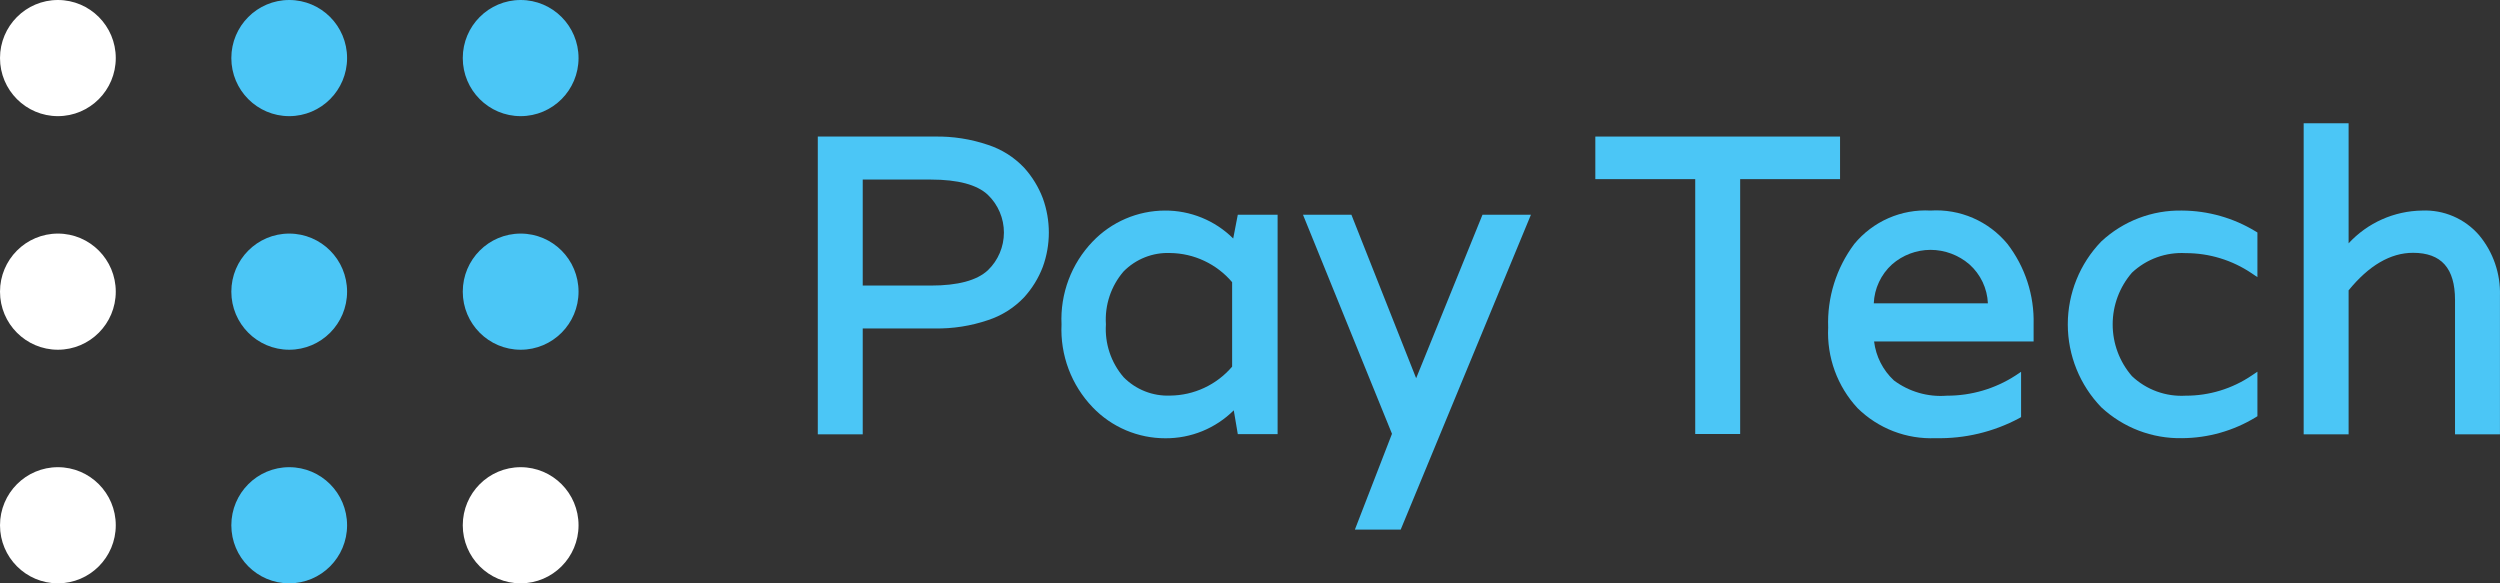 <svg width="120" height="28" viewBox="0 0 120 28" fill="none" xmlns="http://www.w3.org/2000/svg">
<rect x="0" y="0" width="120" height="28" fill="#333333" stroke="none"/>
<path d="M49.156 8.048C48.678 7.544 48.082 7.168 47.422 6.953C46.597 6.673 45.729 6.538 44.858 6.555H39.254V20.848H41.411V15.766H44.858C45.729 15.782 46.597 15.647 47.422 15.367C48.082 15.152 48.678 14.776 49.156 14.272C49.544 13.845 49.849 13.35 50.055 12.81C50.441 11.746 50.441 10.579 50.055 9.515C49.849 8.974 49.544 8.476 49.156 8.048ZM41.411 8.619H44.68C45.981 8.619 46.9 8.865 47.417 9.352C47.661 9.586 47.855 9.867 47.987 10.178C48.12 10.489 48.188 10.824 48.188 11.163C48.188 11.501 48.12 11.836 47.987 12.147C47.855 12.458 47.661 12.739 47.417 12.973C46.895 13.46 45.981 13.707 44.68 13.707H41.411V8.619Z" fill="#4BC6F6"/>
<path d="M59.194 11.448C58.763 11.019 58.251 10.68 57.688 10.45C57.125 10.22 56.522 10.103 55.915 10.107C55.267 10.109 54.626 10.241 54.03 10.497C53.434 10.753 52.895 11.126 52.447 11.595C51.941 12.121 51.548 12.745 51.291 13.429C51.035 14.113 50.919 14.842 50.953 15.572C50.919 16.302 51.035 17.031 51.291 17.715C51.548 18.398 51.941 19.022 52.447 19.549C52.898 20.021 53.441 20.396 54.042 20.652C54.642 20.907 55.288 21.038 55.941 21.037C56.548 21.04 57.151 20.924 57.714 20.694C58.277 20.463 58.789 20.124 59.221 19.695L59.414 20.838H61.325V10.306H59.414L59.194 11.448ZM59.142 13.544V17.599C58.774 18.03 58.319 18.377 57.806 18.616C57.294 18.856 56.736 18.983 56.17 18.988C55.756 19.005 55.343 18.936 54.957 18.783C54.571 18.631 54.221 18.399 53.93 18.102C53.328 17.401 53.024 16.49 53.084 15.567C53.024 14.643 53.328 13.732 53.93 13.031C54.221 12.734 54.571 12.503 54.957 12.35C55.343 12.197 55.756 12.128 56.17 12.145C56.737 12.152 57.295 12.28 57.807 12.522C58.32 12.763 58.775 13.112 59.142 13.544Z" fill="#4BC6F6"/>
<path d="M67.975 18.155L64.867 10.306H62.543L66.815 20.822L65.034 25.422H67.233L73.485 10.306H71.16L67.975 18.155Z" fill="#4BC6F6"/>
<path d="M88.322 6.555H76.576V8.598H81.371V20.832H83.528V8.598H88.322V6.555Z" fill="#4BC6F6"/>
<path d="M92.662 10.107C91.97 10.069 91.279 10.194 90.644 10.472C90.009 10.751 89.448 11.175 89.006 11.71C88.142 12.863 87.7 14.278 87.752 15.719C87.718 16.426 87.825 17.133 88.067 17.798C88.309 18.463 88.682 19.072 89.163 19.591C89.655 20.075 90.242 20.453 90.886 20.701C91.53 20.949 92.218 21.061 92.907 21.032C94.306 21.064 95.689 20.734 96.924 20.073L97.012 20.02V17.846L96.746 18.024C95.764 18.66 94.619 18.996 93.451 18.993C92.542 19.066 91.638 18.805 90.907 18.26C90.379 17.769 90.043 17.106 89.956 16.389H97.613V15.572C97.651 14.178 97.208 12.814 96.359 11.71C95.913 11.169 95.345 10.742 94.703 10.463C94.06 10.184 93.361 10.062 92.662 10.107ZM89.941 14.561C89.956 14.206 90.041 13.858 90.192 13.537C90.342 13.216 90.555 12.928 90.818 12.69C91.329 12.243 91.984 11.996 92.662 11.993C93.348 11.994 94.011 12.241 94.532 12.69C94.797 12.926 95.012 13.214 95.165 13.535C95.317 13.856 95.404 14.205 95.419 14.561H89.941Z" fill="#4BC6F6"/>
<path d="M104.742 10.107C103.306 10.078 101.914 10.609 100.861 11.59C99.83 12.656 99.254 14.084 99.254 15.569C99.254 17.055 99.83 18.482 100.861 19.549C101.914 20.529 103.306 21.061 104.742 21.032C105.987 21.025 107.208 20.679 108.272 20.031L108.356 19.978V17.841L108.084 18.024C107.147 18.659 106.04 18.997 104.909 18.993C104.439 19.02 103.968 18.951 103.526 18.79C103.083 18.629 102.678 18.379 102.334 18.055C101.737 17.367 101.408 16.485 101.408 15.572C101.408 14.659 101.737 13.777 102.334 13.088C102.678 12.765 103.083 12.515 103.526 12.354C103.968 12.193 104.439 12.124 104.909 12.15C106.04 12.148 107.147 12.485 108.084 13.12L108.356 13.303V11.16L108.272 11.108C107.208 10.46 105.987 10.114 104.742 10.107Z" fill="#4BC6F6"/>
<path d="M118.995 11.286C118.657 10.896 118.235 10.587 117.761 10.383C117.287 10.179 116.774 10.085 116.259 10.107C115.595 10.116 114.941 10.26 114.335 10.53C113.729 10.8 113.184 11.191 112.733 11.679V5.916H110.576V20.848H112.733V13.937C113.705 12.743 114.744 12.135 115.825 12.135C117.183 12.135 117.841 12.874 117.841 14.398V20.848H119.998V14.194C120.03 13.134 119.673 12.099 118.995 11.286Z" fill="#4BC6F6"/>
<path d="M2.779 5.575C4.313 5.575 5.557 4.327 5.557 2.787C5.557 1.248 4.313 0 2.779 0C1.244 0 0 1.248 0 2.787C0 4.327 1.244 5.575 2.779 5.575Z" fill="white"/>
<path d="M2.779 16.787C4.313 16.787 5.557 15.539 5.557 14C5.557 12.46 4.313 11.212 2.779 11.212C1.244 11.212 0 12.46 0 14C0 15.539 1.244 16.787 2.779 16.787Z" fill="white"/>
<path d="M2.779 28C4.313 28 5.557 26.752 5.557 25.213C5.557 23.673 4.313 22.425 2.779 22.425C1.244 22.425 0 23.673 0 25.213C0 26.752 1.244 28 2.779 28Z" fill="white"/>
<path d="M13.882 5.575C15.417 5.575 16.66 4.327 16.66 2.787C16.66 1.248 15.417 0 13.882 0C12.348 0 11.104 1.248 11.104 2.787C11.104 4.327 12.348 5.575 13.882 5.575Z" fill="#4BC6F6"/>
<path d="M13.882 16.787C15.417 16.787 16.66 15.539 16.66 14C16.66 12.46 15.417 11.212 13.882 11.212C12.348 11.212 11.104 12.46 11.104 14C11.104 15.539 12.348 16.787 13.882 16.787Z" fill="#4BC6F6"/>
<path d="M13.882 28C15.417 28 16.66 26.752 16.66 25.213C16.66 23.673 15.417 22.425 13.882 22.425C12.348 22.425 11.104 23.673 11.104 25.213C11.104 26.752 12.348 28 13.882 28Z" fill="#4BC6F6"/>
<path d="M24.991 5.575C26.526 5.575 27.77 4.327 27.77 2.787C27.77 1.248 26.526 0 24.991 0C23.457 0 22.213 1.248 22.213 2.787C22.213 4.327 23.457 5.575 24.991 5.575Z" fill="#4BC6F6"/>
<path d="M24.991 16.787C26.526 16.787 27.77 15.539 27.77 14C27.77 12.46 26.526 11.212 24.991 11.212C23.457 11.212 22.213 12.46 22.213 14C22.213 15.539 23.457 16.787 24.991 16.787Z" fill="#4BC6F6"/>
<path d="M24.991 28C26.526 28 27.77 26.752 27.77 25.213C27.77 23.673 26.526 22.425 24.991 22.425C23.457 22.425 22.213 23.673 22.213 25.213C22.213 26.752 23.457 28 24.991 28Z" fill="white"/>
</svg>
